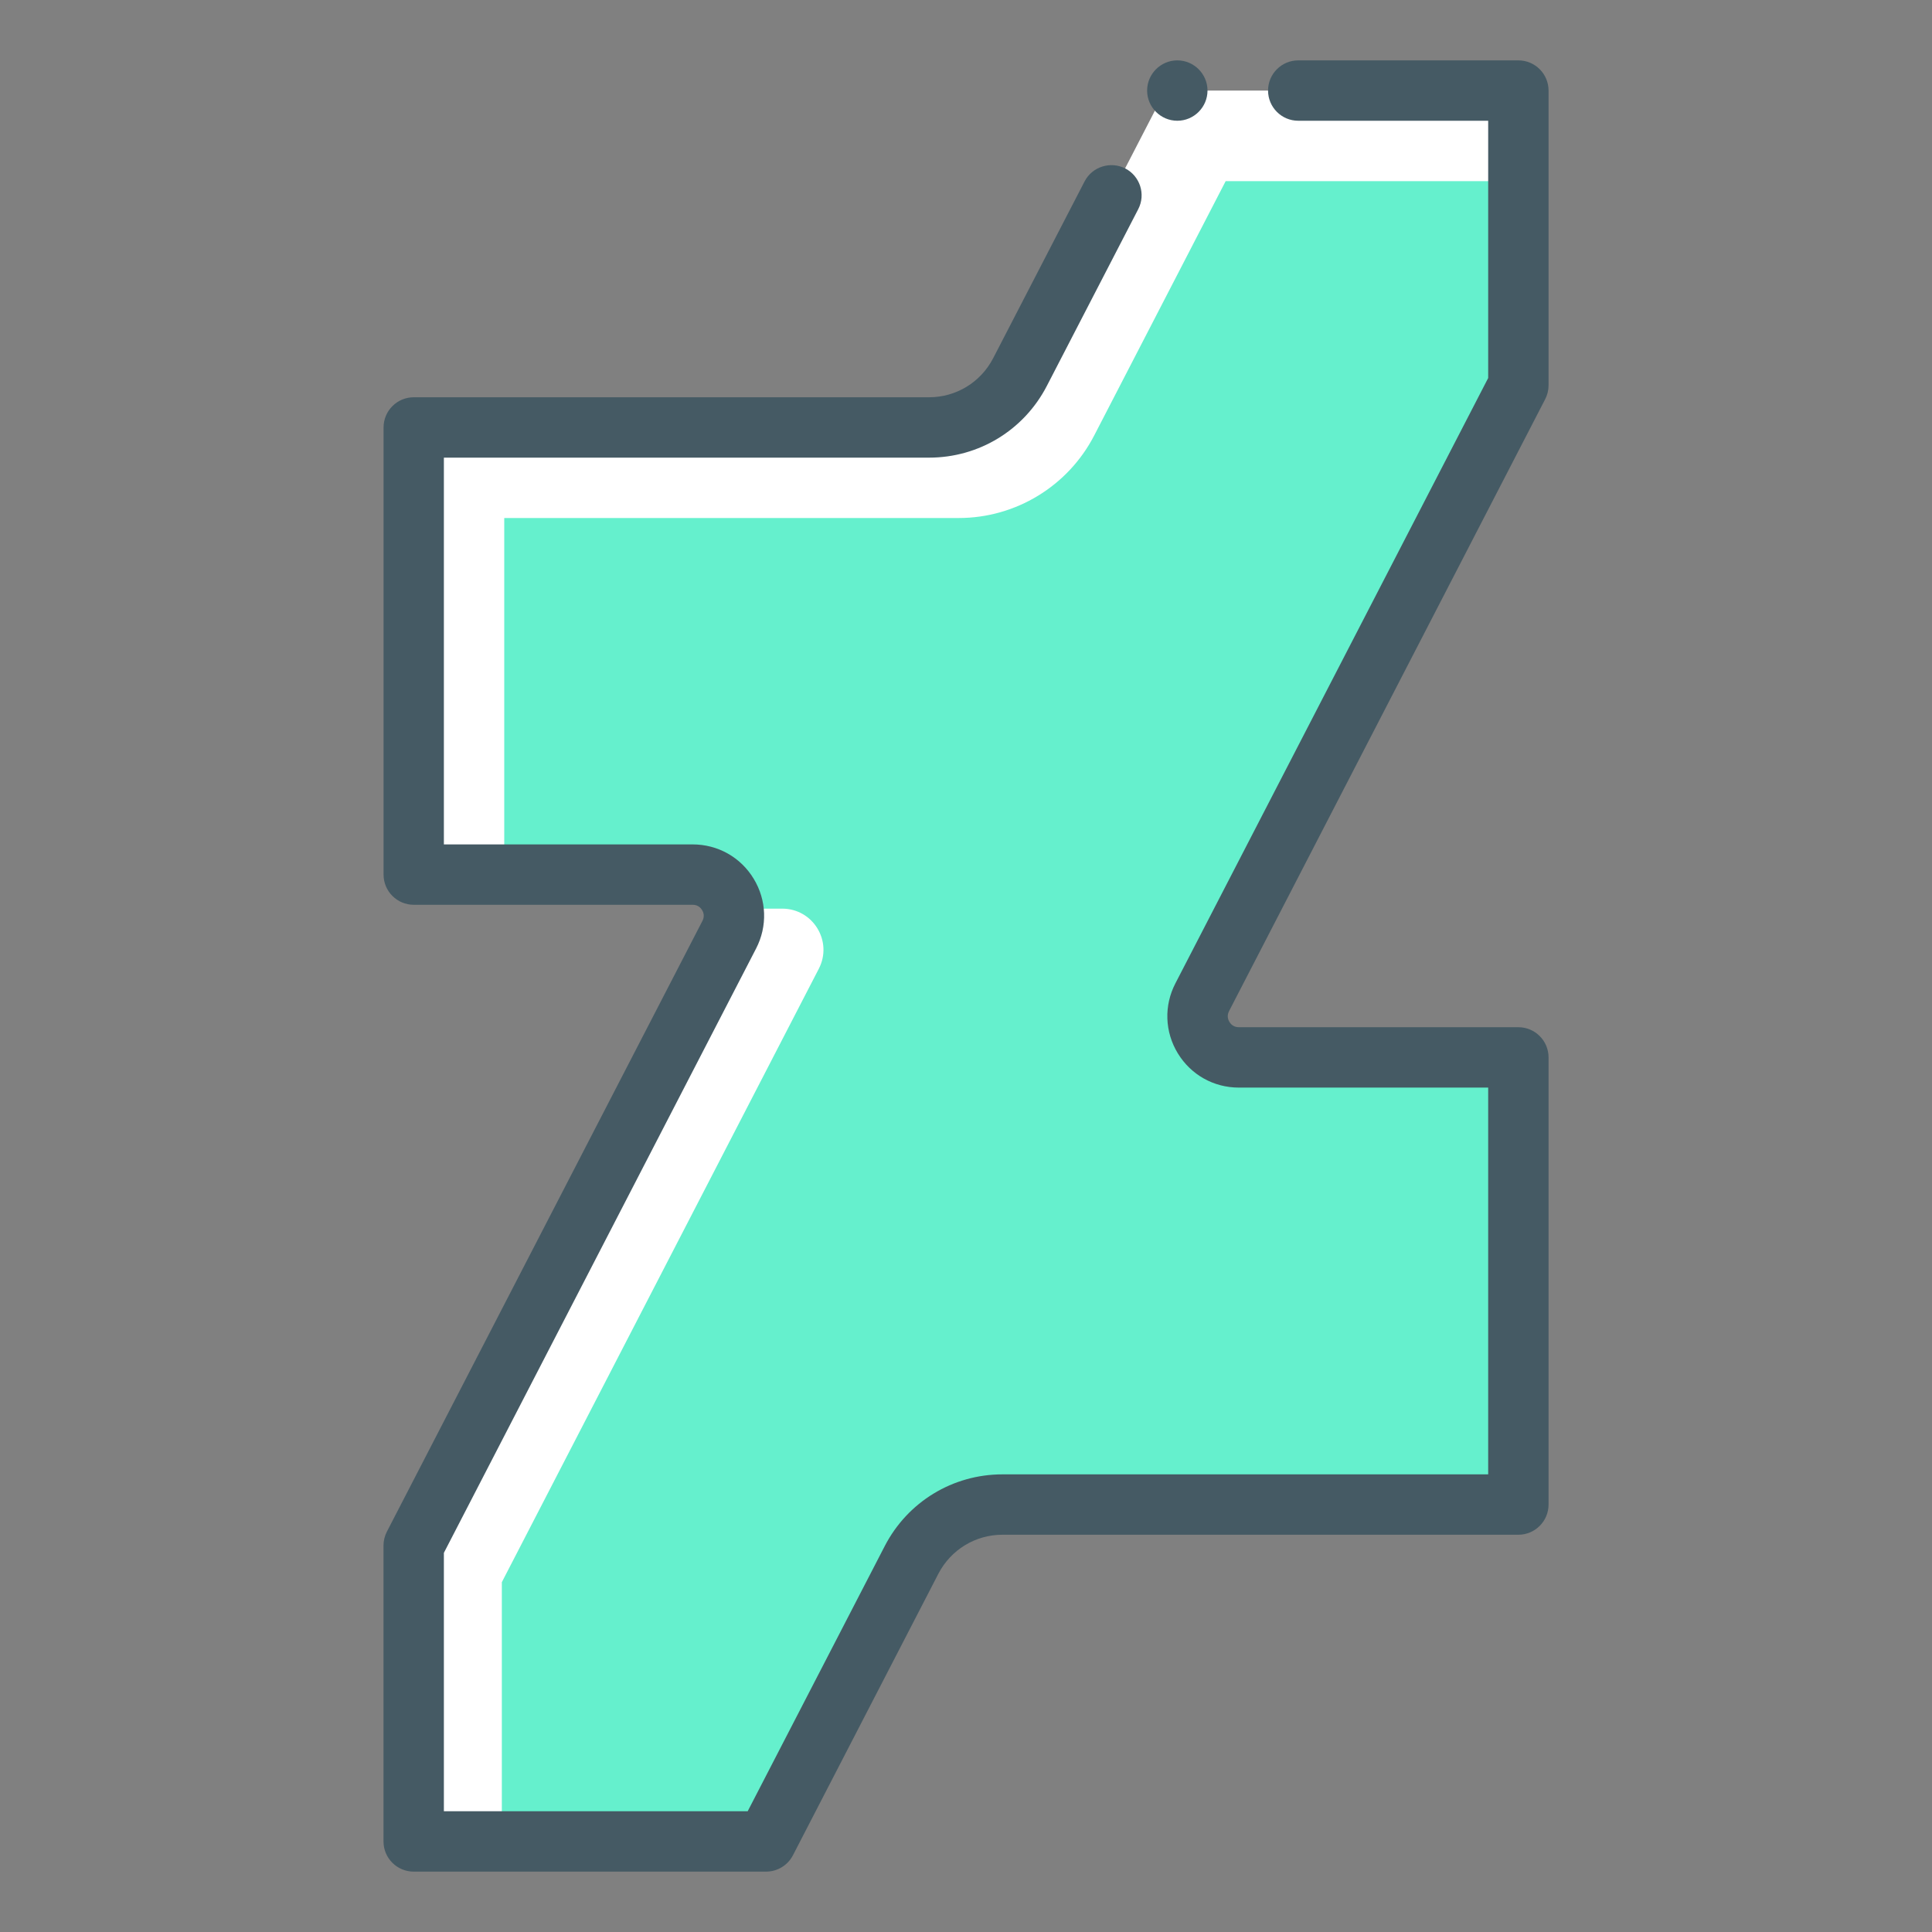 <svg xmlns="http://www.w3.org/2000/svg" width="32" height="32" enable-background="new 0 0 32 32" viewBox="0 0 32 32"><rect x="0" y="0" width="32" height="32" fill="#808080" stroke="none"/><path fill="#FFF" d="M25.148,1.5h-5.847l-2.409,4.663c-0.291,0.563-0.872,0.917-1.506,0.917H6.852v7.406
		h4.62c0.512,0,0.842,0.542,0.606,0.996L6.852,25.598V30.5h5.837l2.409-4.663c0.291-0.563,0.872-0.917,1.506-0.917h8.545v-7.406
		h-4.63c-0.512,0-0.842-0.542-0.606-0.996l5.236-10.135V1.5L25.148,1.5z"/><path fill="#65F0CD" d="M25.148,6.383V3h-4.847l-2.177,4.212c-0.434,0.84-1.3,1.368-2.245,1.368H8.352v5.906h3.12
		c0.351,0,0.6,0.258,0.657,0.564h0.827c0.512,0,0.841,0.542,0.606,0.996l-5.25,10.16V30.5h4.376l2.409-4.663
		c0.291-0.563,0.872-0.917,1.506-0.917h8.545v-7.406h-4.63c-0.512,0-0.842-0.542-0.606-0.996L25.148,6.383z"/><path fill="#455A64" d="M12.688,31H6.852c-0.276,0-0.5-0.224-0.5-0.5v-4.902c0-0.08,0.02-0.159,0.056-0.229l5.227-10.117
		c0.041-0.08,0.014-0.146-0.006-0.178c-0.02-0.033-0.066-0.088-0.156-0.088h-4.62c-0.276,0-0.5-0.224-0.5-0.5V7.08
		c0-0.276,0.224-0.5,0.5-0.5h8.535c0.449,0,0.855-0.248,1.062-0.647l1.514-2.928c0.127-0.246,0.431-0.339,0.674-0.215
		c0.245,0.127,0.342,0.429,0.215,0.674l-1.514,2.928c-0.379,0.733-1.126,1.188-1.95,1.188H7.352v6.406h4.12
		c0.417,0,0.795,0.212,1.011,0.568c0.216,0.355,0.231,0.788,0.04,1.157L7.352,25.72V30h5.032l2.27-4.392
		c0.379-0.733,1.126-1.188,1.95-1.188h8.045v-6.406h-4.13c-0.417,0-0.794-0.212-1.011-0.568c-0.216-0.355-0.231-0.789-0.04-1.158
		l5.181-10.027V2h-3.146c-0.276,0-0.5-0.224-0.5-0.5s0.224-0.5,0.5-0.5h3.646c0.276,0,0.5,0.224,0.5,0.5v4.883
		c0,0.08-0.02,0.159-0.056,0.229l-5.236,10.135c-0.041,0.08-0.014,0.146,0.006,0.179s0.066,0.088,0.156,0.088h4.63
		c0.276,0,0.5,0.224,0.5,0.5v7.406c0,0.276-0.224,0.5-0.5,0.5h-8.545c-0.449,0-0.855,0.248-1.062,0.647l-2.409,4.663
		C13.047,30.896,12.875,31,12.688,31z"/><path fill="#455A64" d="M20,1.5C20,1.775,19.775,2,19.5,2l0,0C19.225,2,19,1.775,19,1.5l0,0C19,1.225,19.225,1,19.5,1l0,0
								C19.775,1,20,1.225,20,1.5L20,1.5z"/></svg>
